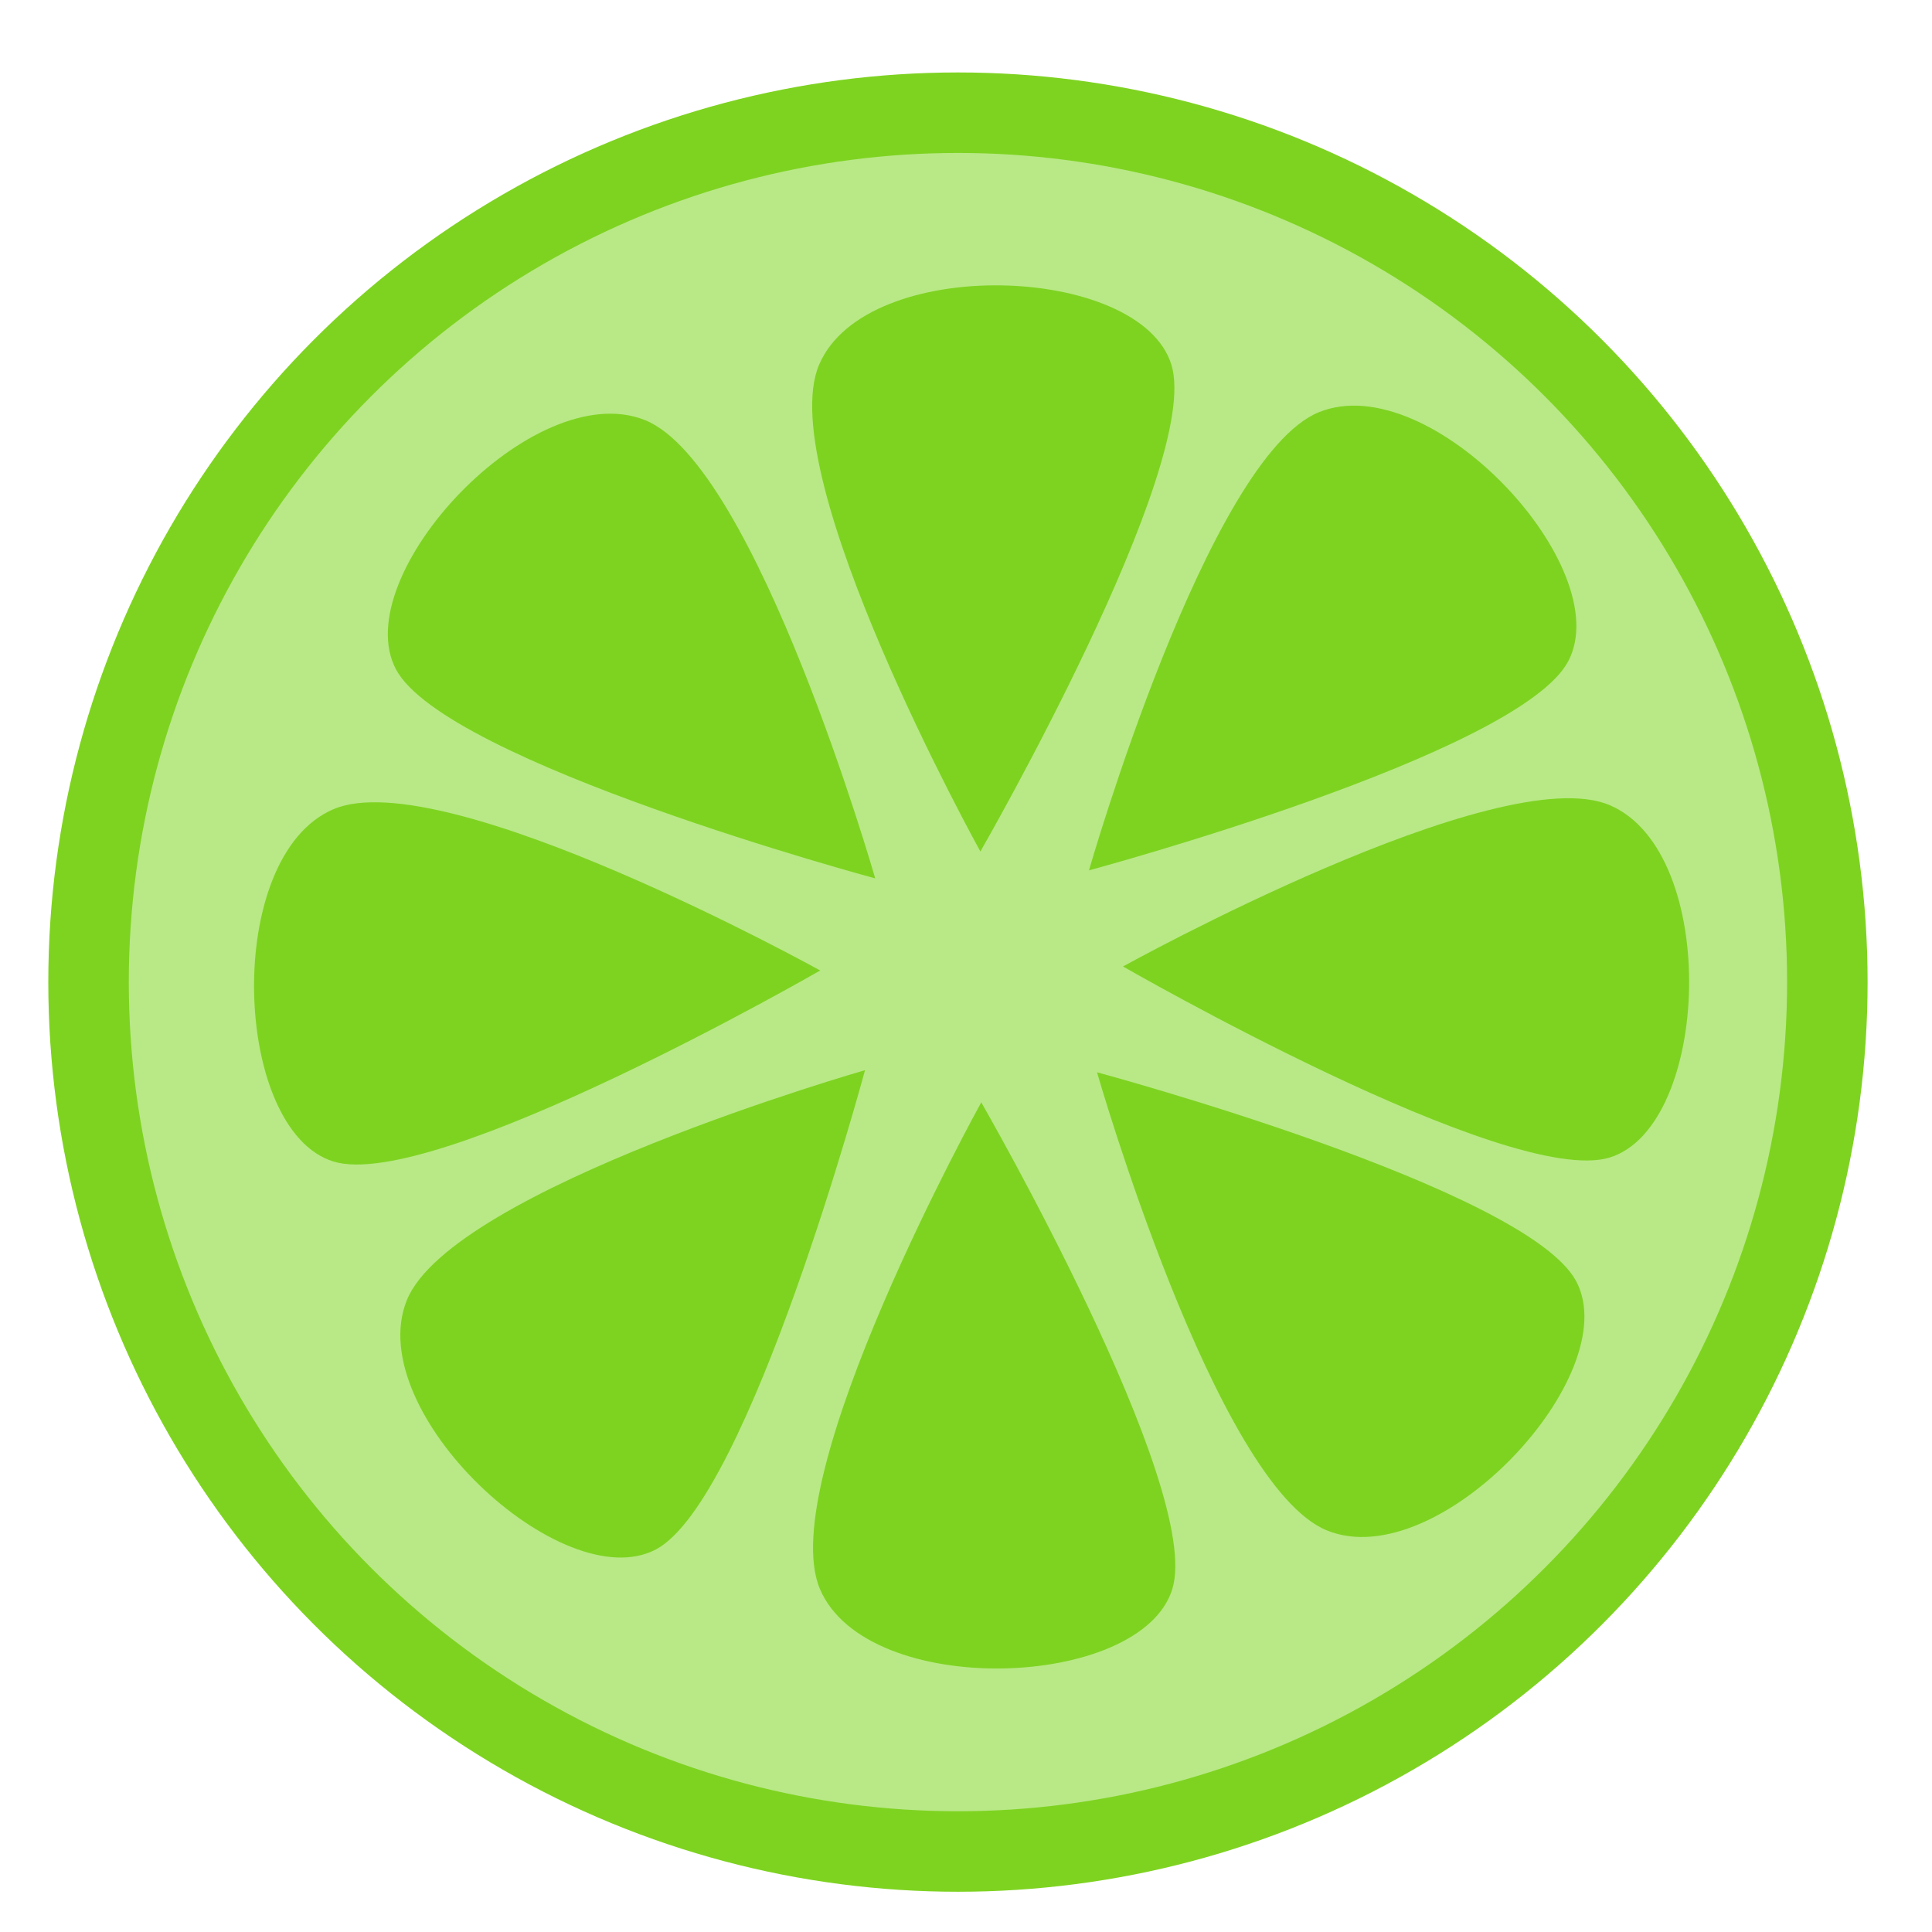 <?xml version="1.0" encoding="UTF-8" standalone="no"?>
<svg width="240px" height="240px" viewBox="0 0 240 240" version="1.1" xmlns="http://www.w3.org/2000/svg" xmlns:xlink="http://www.w3.org/1999/xlink" xmlns:sketch="http://www.bohemiancoding.com/sketch/ns">
    <!-- Generator: Sketch 3.2.2 (9983) - http://www.bohemiancoding.com/sketch -->
    <title>Lime</title>
    <desc>Created with Sketch.</desc>
    <defs></defs>
    <g id="Page-1" stroke="none" stroke-width="1" fill="none" fill-rule="evenodd" sketch:type="MSPage">
        <g id="Lime" sketch:type="MSArtboardGroup">
            <circle id="Oval-150" stroke="#7ED321" stroke-width="10" fill="#B8E986" sketch:type="MSShapeGroup" cx="119" cy="122" r="108"></circle>
            <path d="M160.672,121.772 C160.672,121.772 188.284,169.714 184.401,182.246 C180.518,194.778 146.502,195.982 140.639,182.246 C134.777,168.511 160.672,121.772 160.672,121.772 Z" id="Triangle-9" fill="#7ED321" sketch:type="MSShapeGroup" transform="translate(162.275, 156.937) rotate(-45) translate(-162.275, -156.937) "></path>
            <path d="M82.122,123.772 C82.122,123.772 109.733,171.714 105.851,184.246 C101.968,196.778 67.951,197.982 62.089,184.246 C56.226,170.511 82.122,123.772 82.122,123.772 Z" id="Triangle-10" fill="#7ED321" sketch:type="MSShapeGroup" transform="translate(83.725, 158.937) rotate(45) translate(-83.725, -158.937) "></path>
            <path d="M65.122,86.997 C65.122,86.997 92.733,134.939 88.851,147.471 C84.968,160.003 50.951,161.207 45.089,147.471 C39.226,133.735 65.122,86.997 65.122,86.997 Z" id="Triangle-12" fill="#7ED321" sketch:type="MSShapeGroup" transform="translate(66.725, 122.161) rotate(90) translate(-66.725, -122.161) "></path>
            <path d="M81.122,50.221 C81.122,50.221 108.733,98.164 104.851,110.696 C100.968,123.228 66.951,124.431 61.089,110.696 C55.226,96.96 81.122,50.221 81.122,50.221 Z" id="Triangle-14" fill="#7ED321" sketch:type="MSShapeGroup" transform="translate(82.725, 85.386) rotate(135) translate(-82.725, -85.386) "></path>
            <path d="M159.672,49.221 C159.672,49.221 187.284,97.164 183.401,109.696 C179.518,122.228 145.502,123.431 139.639,109.696 C133.777,95.96 159.672,49.221 159.672,49.221 Z" id="Triangle-15" fill="#7ED321" sketch:type="MSShapeGroup" transform="translate(161.275, 84.386) scale(-1, 1) rotate(135) translate(-161.275, -84.386) "></path>
            <path d="M173.062,86.497 C173.062,86.497 200.673,134.439 196.791,146.971 C192.908,159.503 158.891,160.707 153.029,146.971 C147.166,133.235 173.062,86.497 173.062,86.497 Z" id="Triangle-13" fill="#7ED321" sketch:type="MSShapeGroup" transform="translate(174.665, 121.661) scale(-1, 1) rotate(90) translate(-174.665, -121.661) "></path>
            <path d="M121.897,136.937 C121.897,136.937 149.508,184.879 145.626,197.411 C141.743,209.943 107.726,211.147 101.864,197.411 C96.001,183.675 121.897,136.937 121.897,136.937 Z" id="Triangle-11" fill="#7ED321" sketch:type="MSShapeGroup"></path>
            <path d="M121.787,35.446 C121.787,35.446 149.398,83.388 145.515,95.92 C141.633,108.452 107.616,109.656 101.754,95.92 C95.891,82.185 121.787,35.446 121.787,35.446 Z" id="Triangle-16" fill="#7ED321" sketch:type="MSShapeGroup" transform="translate(123.39, 70.611) scale(1, -1) translate(-123.39, -70.611) "></path>
        </g>
    </g>
</svg>
